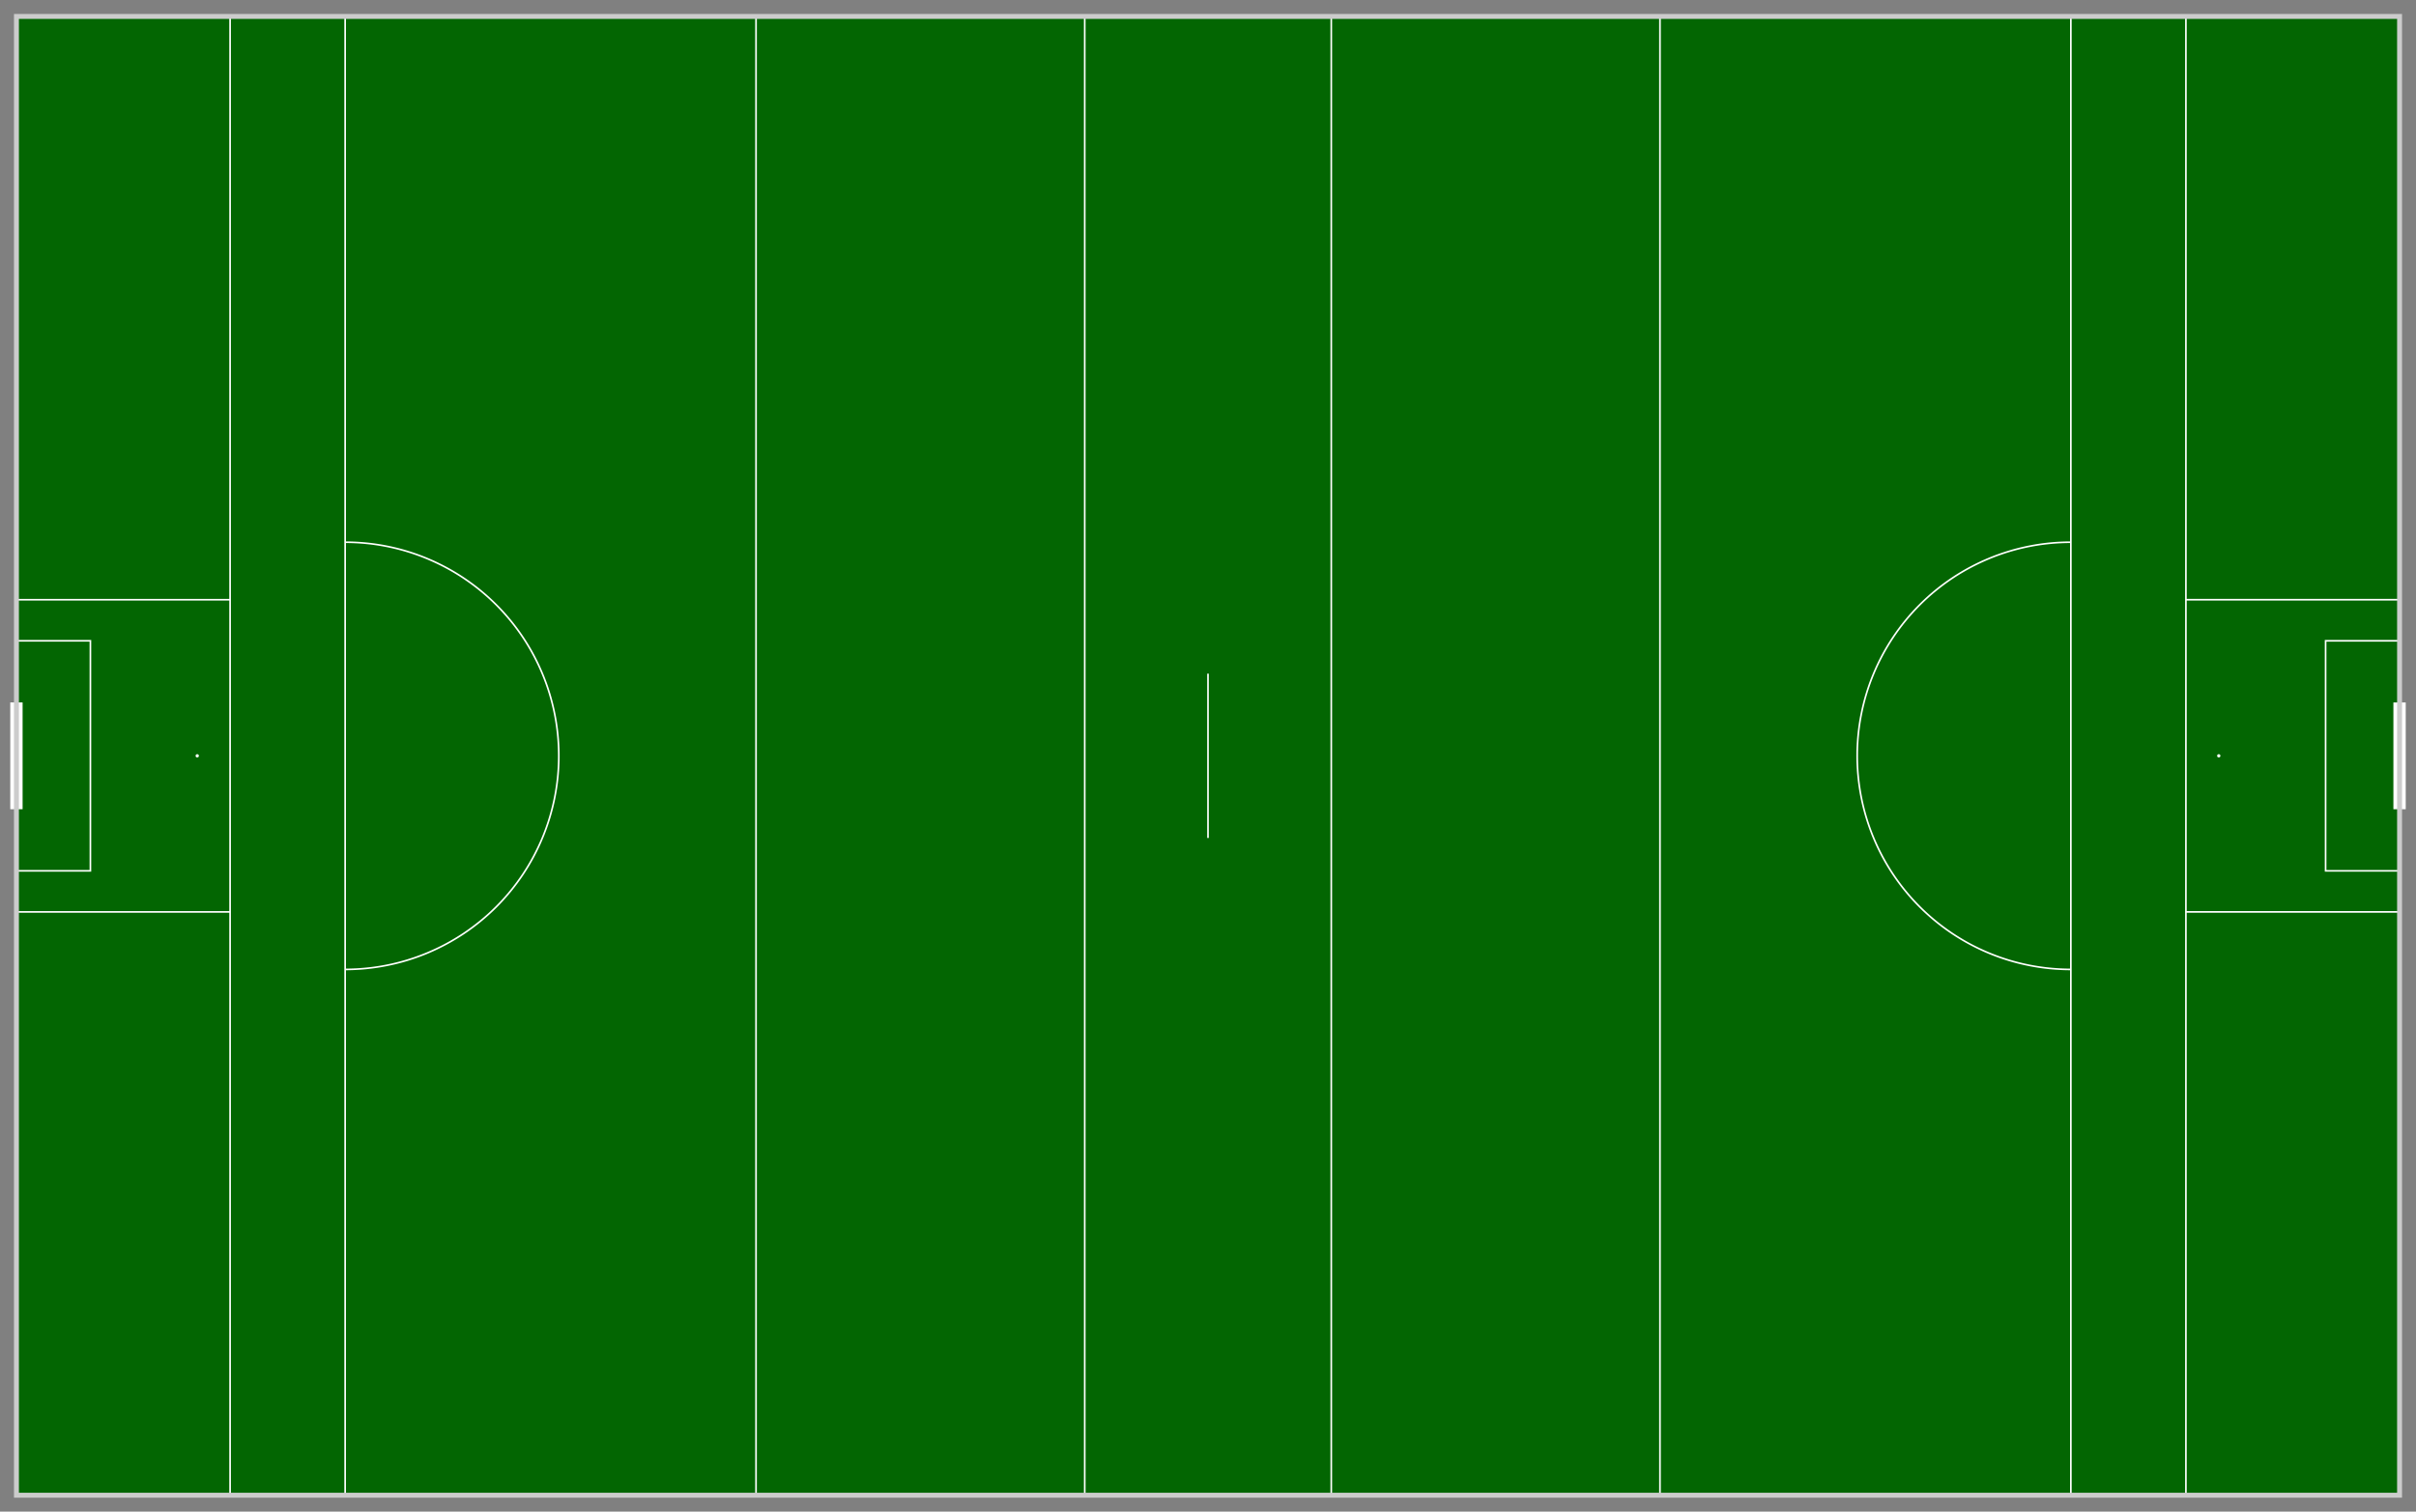 <svg id="gaa-svg" xmlns="http://www.w3.org/2000/svg" width="100%" viewBox=" -1 -1 147 92">
  <rect x="-1" y="-1" width="147" height="92" fill="#808080" stroke="none"/>
  <g id="transformations">
    <clipPath id="clipBorder">
      <rect width="145" height="90" />
    </clipPath>
    <rect id="background" width="145" height="90" fill="#036602" stroke="#ccc" stroke-width="0.1" />
    <line id="left-thirteen" x1="13" y1="0" x2="13" y2="90" stroke="white" stroke-width="0.1" />
    <line id="left-twenty" x1="20" y1="0" x2="20" y2="90" stroke="white" stroke-width="0.1" />
    <line id="left-forty-five" x1="45" y1="0" x2="45" y2="90" stroke="white" stroke-width="0.1" />
    <line id="left-sixty-five" x1="65" y1="0" x2="65" y2="90" stroke="white" stroke-width="0.1" />
    <path id="left-arc" d="
    M 20 32
    A 13 13 0 0 1 20 58" stroke="white" stroke-width="0.1" fill="transparent" />
    <path id="left-goal-area" d="
    M 0 35.5
    L 13 35.5
    M 0 54.5
    L 13 54.5
    M 0 38
    L 4.5 38
    L 4.5 52
    L 0 52
    " stroke="white" stroke-width="0.1" fill="transparent" />
    <line id="left-goal-line" x1="0" y1="41.75" x2="0" y2="48.25" stroke="white" stroke-width="0.75" />
    <circle id="left-penalty-point" cx="11" cy="45" r="0.1" fill="white" />

    <g transform="translate(145 90) rotate(180)">
          <line id="right-thirteen" x1="13" y1="0" x2="13" y2="90" stroke="white" stroke-width="0.1" />
    <line id="right-twenty" x1="20" y1="0" x2="20" y2="90" stroke="white" stroke-width="0.1" />
    <line id="right-forty-five" x1="45" y1="0" x2="45" y2="90" stroke="white" stroke-width="0.1" />
    <line id="right-sixty-five" x1="65" y1="0" x2="65" y2="90" stroke="white" stroke-width="0.1" />
    <path id="right-arc" d="
    M 20 32
    A 13 13 0 0 1 20 58" stroke="white" stroke-width="0.1" fill="transparent" />
    <path id="right-goal-area" d="
    M 0 35.5
    L 13 35.5
    M 0 54.5
    L 13 54.5
    M 0 38
    L 4.5 38
    L 4.5 52
    L 0 52
    " stroke="white" stroke-width="0.1" fill="transparent" />
    <line id="right-goal-line" x1="0" y1="41.75" x2="0" y2="48.25" stroke="white" stroke-width="0.75" />
    <circle id="right-penalty-point" cx="11" cy="45" r="0.1" fill="white" />
    </g>
    
    <line id="midline" x1="72.5" y1="40" x2="72.5" y2="50" stroke="white" stroke-width="0.1" />
    <rect id="outside-perimeter" width="145" height="90" fill="transparent" stroke="#ccc" stroke-width="0.3" />
  </g>
</svg>

